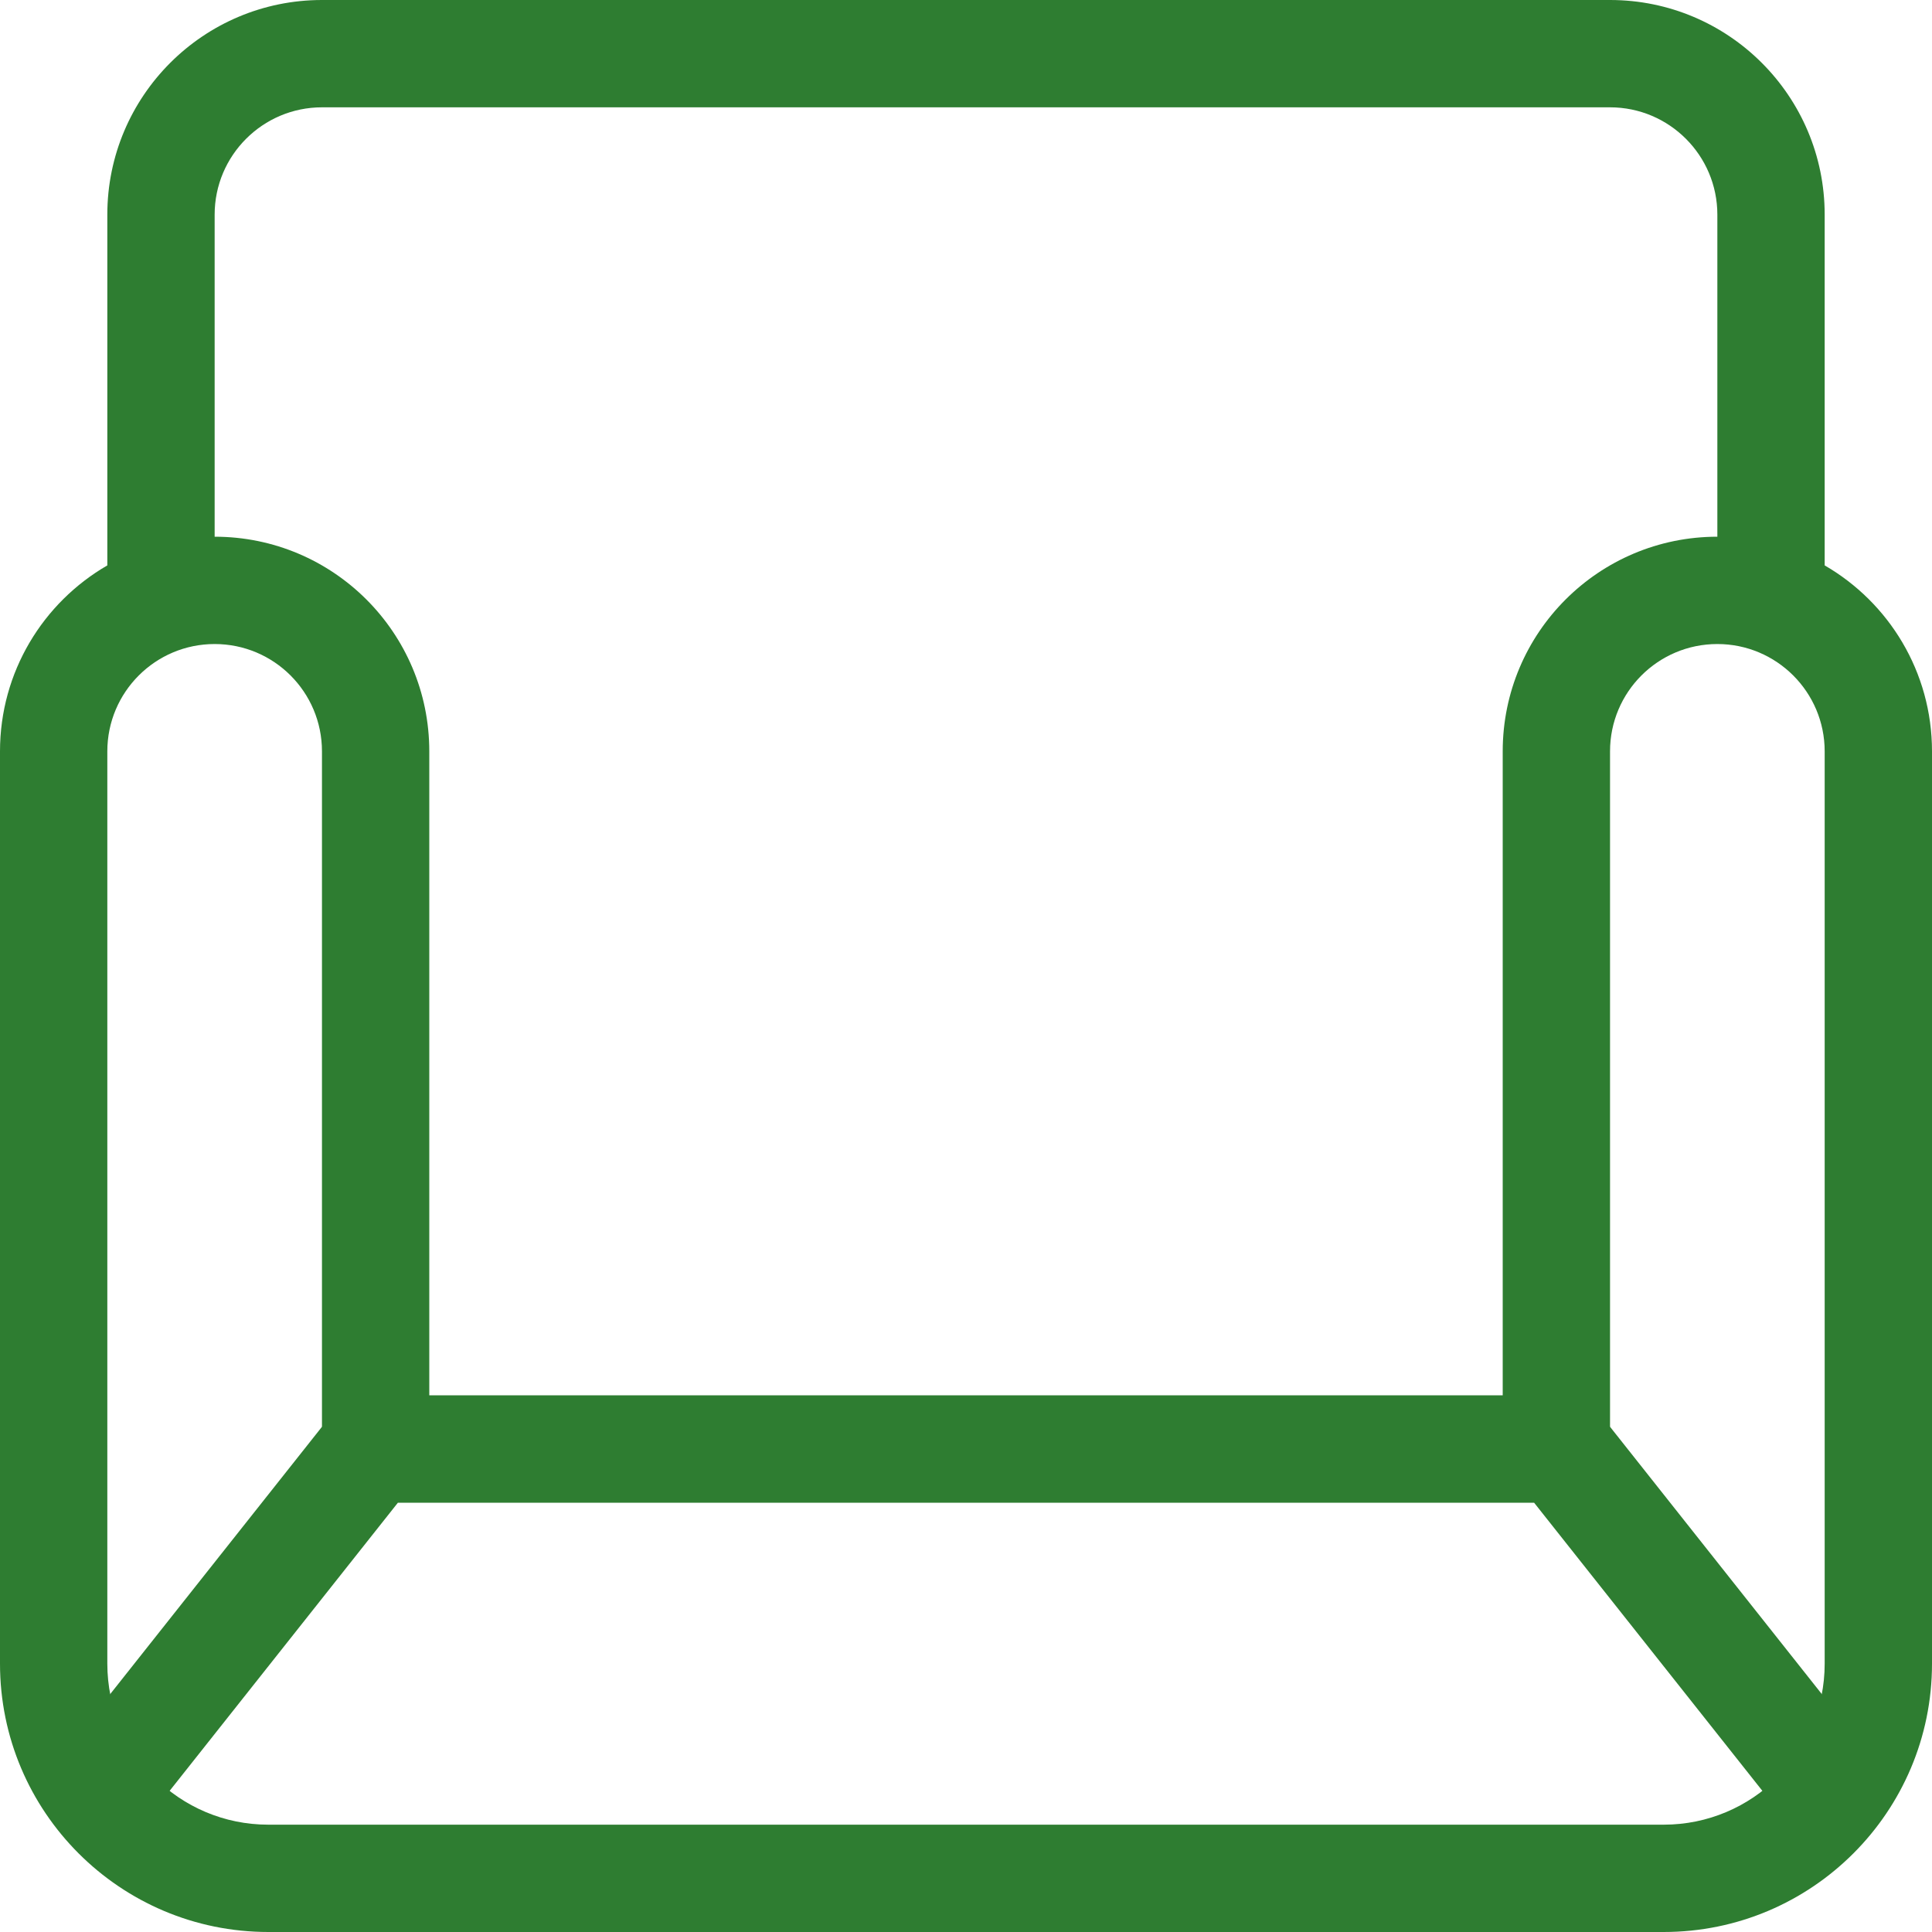<svg width="20" height="20" viewBox="0 0 20 20" fill="none" xmlns="http://www.w3.org/2000/svg">
<path fill-rule="evenodd" clip-rule="evenodd" d="M2.778 20C1.244 20 0 18.756 0 17.222L0 7.778C0 6.955 0.447 6.237 1.111 5.853V2.222C1.111 0.995 2.106 0 3.333 0L16.667 0C17.894 0 18.889 0.995 18.889 2.222V5.853C19.553 6.237 20 6.955 20 7.778L20 17.222C20 18.756 18.756 20 17.222 20L2.778 20ZM18.889 7.778L18.889 17.222C18.889 18.143 18.143 18.889 17.222 18.889L2.778 18.889C1.857 18.889 1.111 18.143 1.111 17.222L1.111 7.778C1.111 7.164 1.609 6.667 2.222 6.667C2.836 6.667 3.333 7.164 3.333 7.778L3.333 15.556L16.667 15.556L16.667 7.778C16.667 7.164 17.164 6.667 17.778 6.667C18.391 6.667 18.889 7.164 18.889 7.778ZM15.556 14.444L4.444 14.444V7.778C4.444 6.55 3.45 5.556 2.222 5.556V2.222C2.222 1.609 2.72 1.111 3.333 1.111L16.667 1.111C17.28 1.111 17.778 1.609 17.778 2.222V5.556C16.55 5.556 15.556 6.55 15.556 7.778L15.556 14.444Z" fill="#2E7D31"/>
<path fill-rule="evenodd" clip-rule="evenodd" d="M18.264 18.564L15.881 15.556L16.667 14.77L19.05 17.778L18.264 18.564Z" fill="#2E7D31"/>
<path fill-rule="evenodd" clip-rule="evenodd" d="M4.119 15.556L1.736 18.564L0.95 17.778L3.333 14.77L4.119 15.556Z" fill="#2E7D31"/>
</svg>
